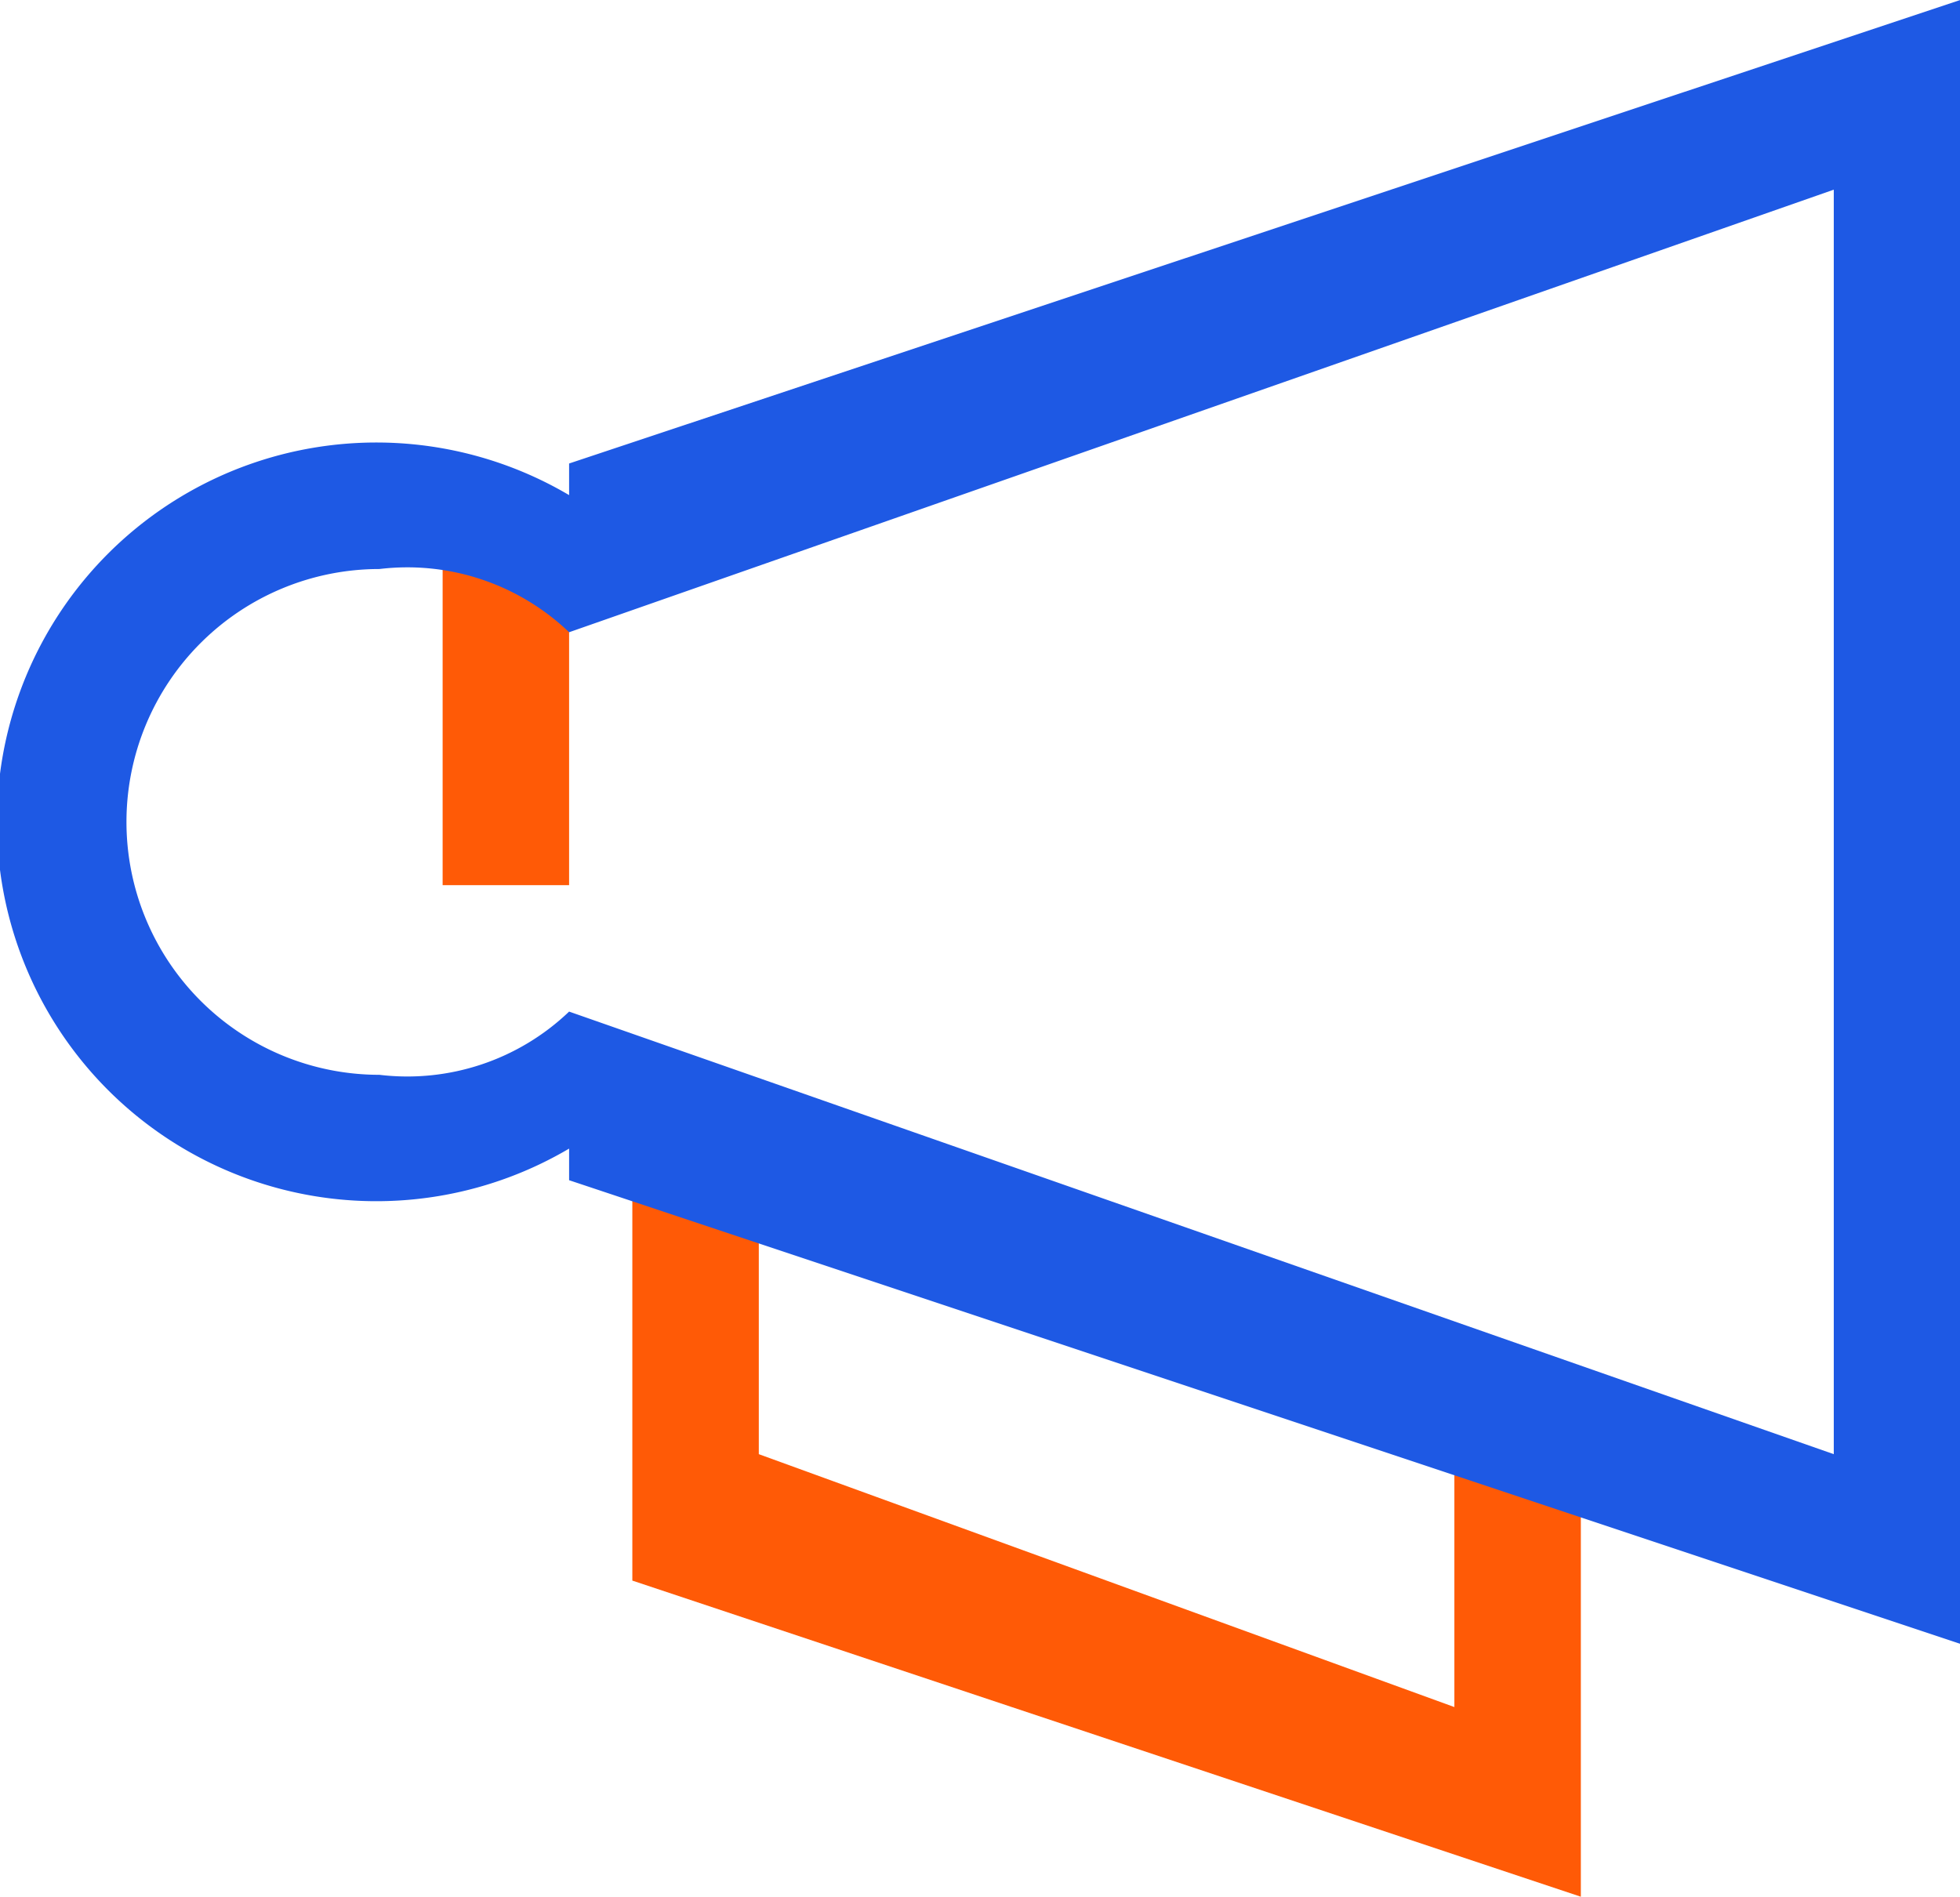 <?xml version="1.0" standalone="no"?><!DOCTYPE svg PUBLIC "-//W3C//DTD SVG 1.1//EN" "http://www.w3.org/Graphics/SVG/1.1/DTD/svg11.dtd"><svg t="1563434434856" class="icon" viewBox="0 0 1058 1024" version="1.1" xmlns="http://www.w3.org/2000/svg" p-id="6588" xmlns:xlink="http://www.w3.org/1999/xlink" width="66.125" height="64"><defs><style type="text/css"></style></defs><path d="M341.333 853.333V614.4H409.6v170.667L785.067 921.6V750.933h68.266V1024zM238.933 307.2H307.2v170.667h-68.267V307.2z" fill="#FF5A06" p-id="6589"></path><path d="M307.2 637.167V620.1a204.8 204.8 0 1 1 0-352.802v-17.067L1058.133 0v887.467zM989.867 102.4L307.2 341.333A126.293 126.293 0 0 0 204.8 307.2a136.533 136.533 0 0 0 0 273.067 126.293 126.293 0 0 0 102.4-34.134l682.667 238.934V102.4z" fill="#1E59E4" p-id="6590"></path></svg>